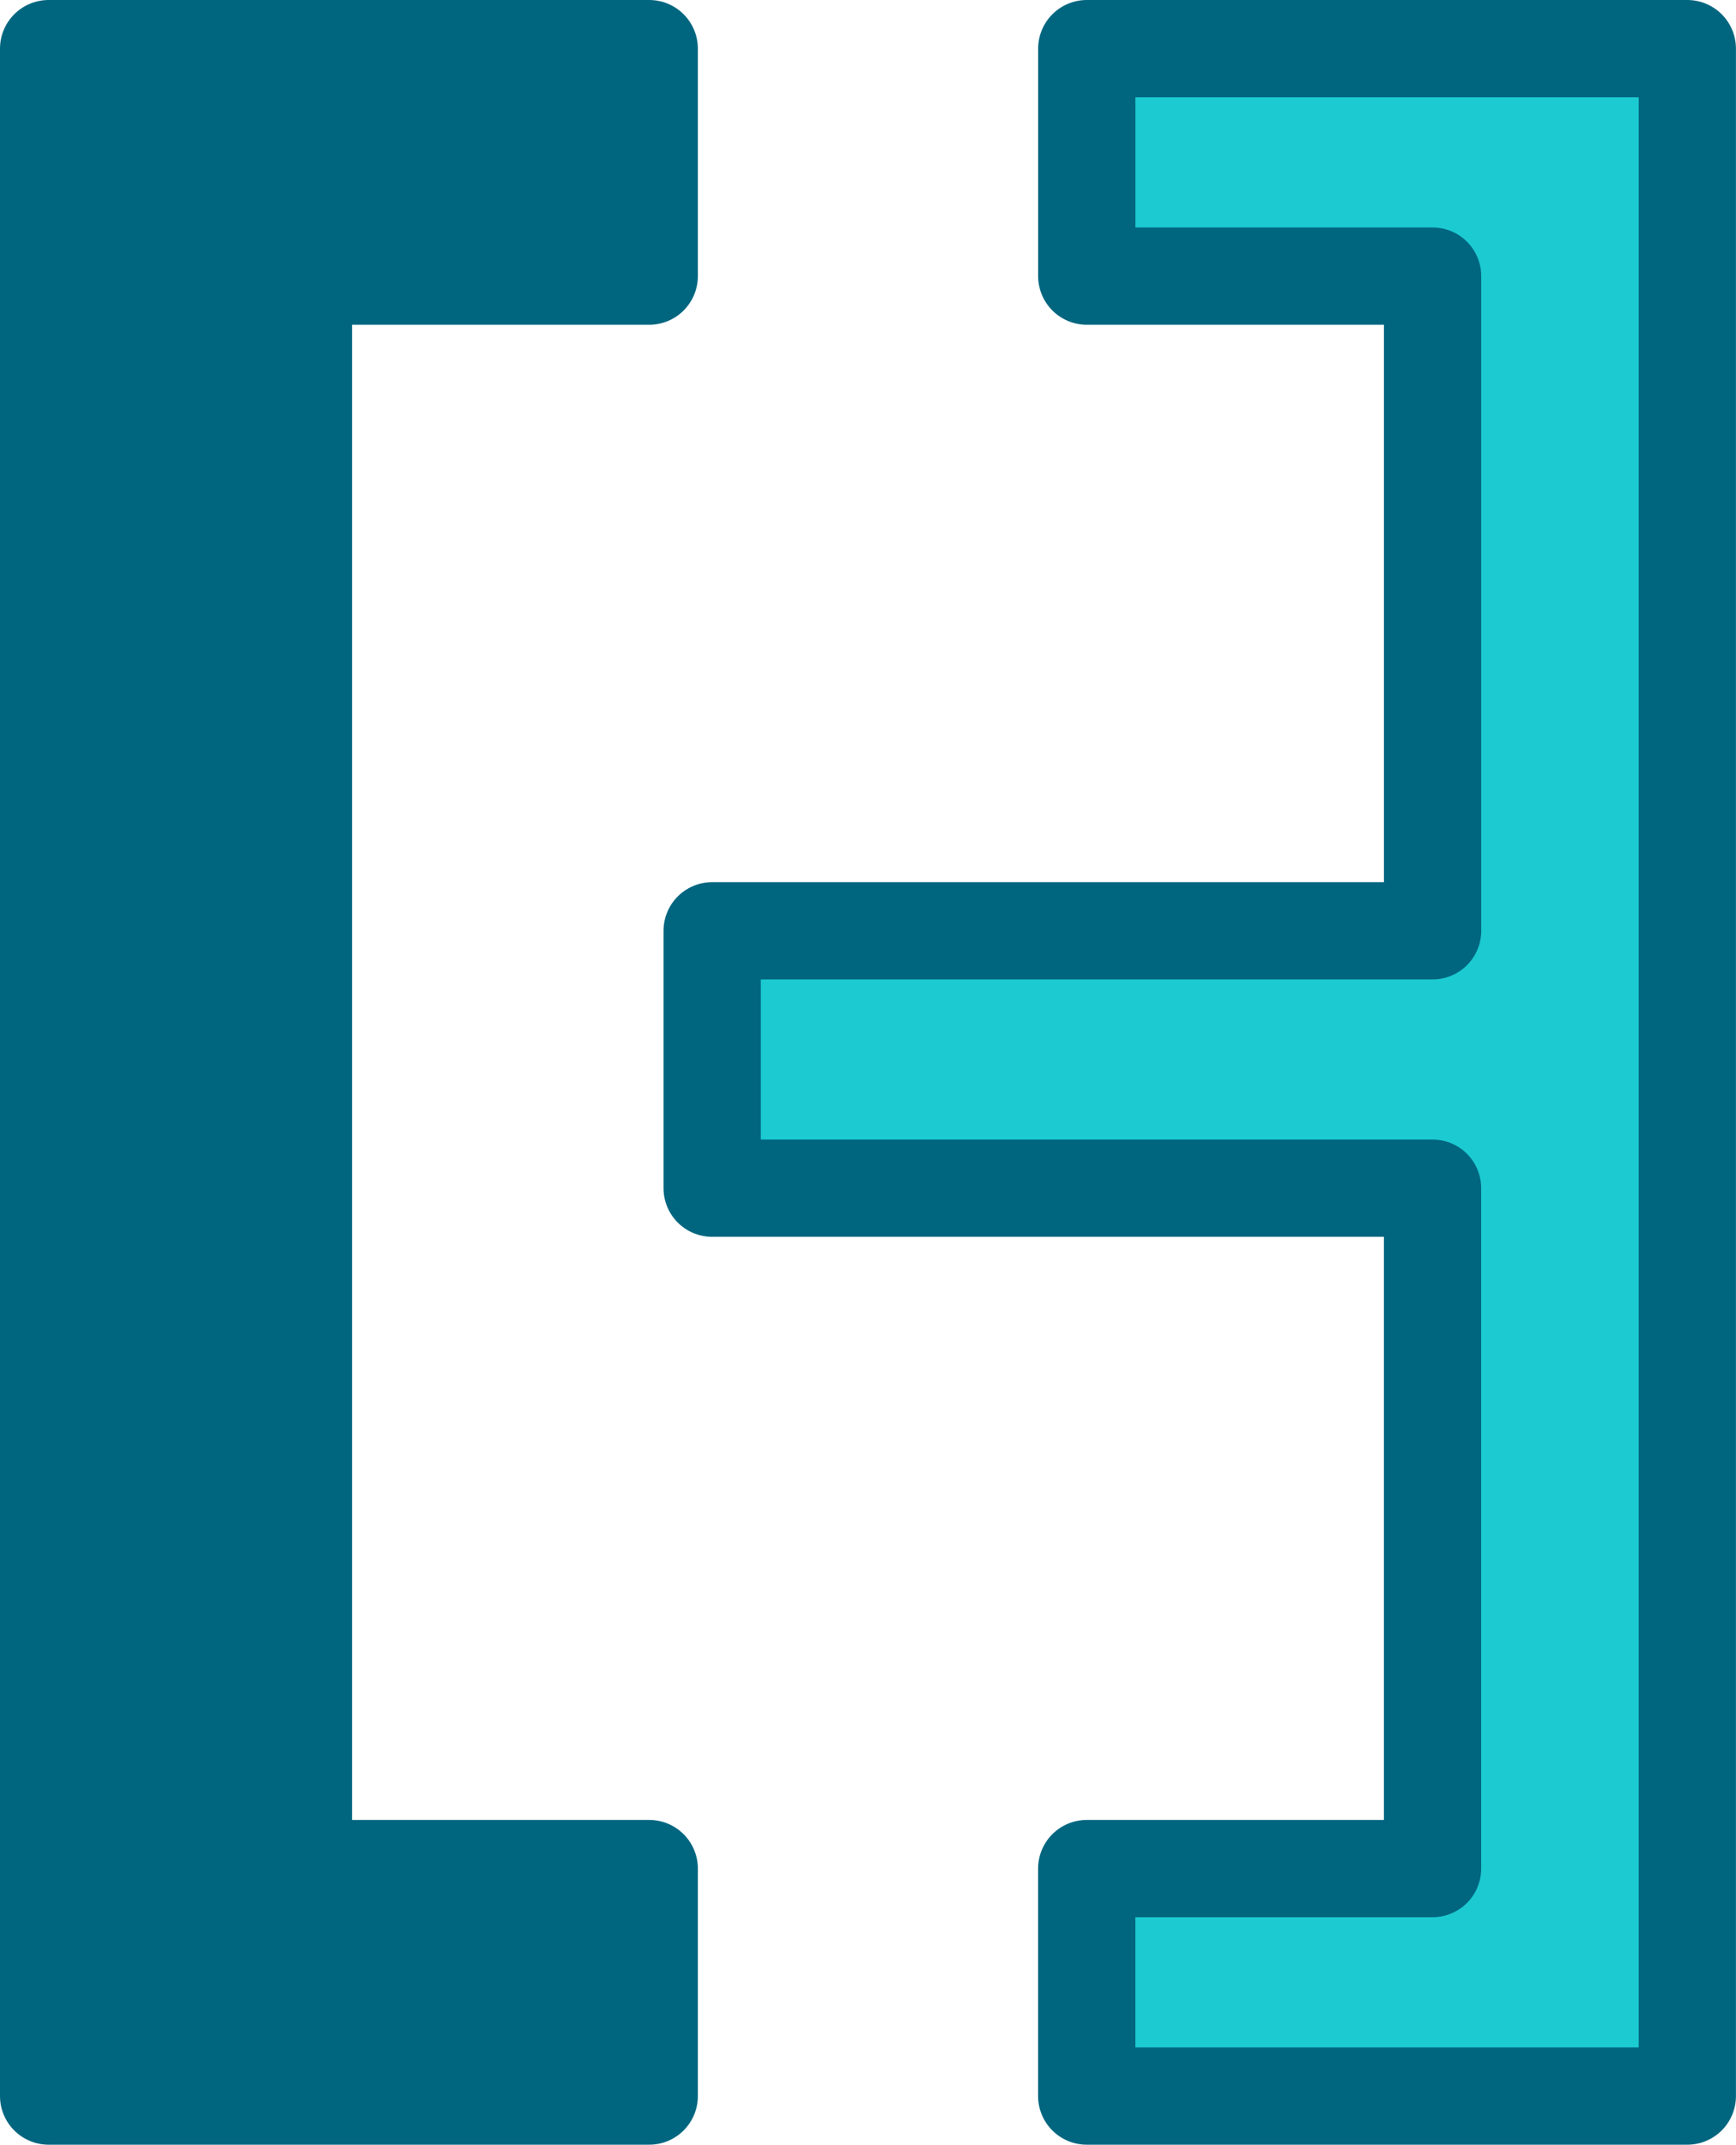 <?xml version="1.0" encoding="UTF-8" standalone="no"?>
<!-- Created with Inkscape (http://www.inkscape.org/) -->

<svg
   xmlns:dc="http://purl.org/dc/elements/1.1/"
   xmlns:cc="http://creativecommons.org/ns#"
   xmlns:rdf="http://www.w3.org/1999/02/22-rdf-syntax-ns#"
   xmlns:svg="http://www.w3.org/2000/svg"
   xmlns="http://www.w3.org/2000/svg"
   xmlns:sodipodi="http://sodipodi.sourceforge.net/DTD/sodipodi-0.dtd"
   xmlns:inkscape="http://www.inkscape.org/namespaces/inkscape"
   width="35.692mm"
   height="44.095mm"
   viewBox="0 0 35.692 44.095"
   version="1.1"
   id="svg8"
   inkscape:version="0.92.4 (5da689c313, 2019-01-14)"
   sodipodi:docname="option2-border.svg">
  <defs
     id="defs2" />
  <sodipodi:namedview
     id="base"
     pagecolor="#ffffff"
     bordercolor="#666666"
     borderopacity="1.0"
     inkscape:pageopacity="0.0"
     inkscape:pageshadow="2"
     inkscape:zoom="1"
     inkscape:cx="-391.70016"
     inkscape:cy="103.73577"
     inkscape:document-units="mm"
     inkscape:current-layer="layer1"
     showgrid="false"
     inkscape:window-width="1920"
     inkscape:window-height="1017"
     inkscape:window-x="1272"
     inkscape:window-y="-8"
     inkscape:window-maximized="1" />
  <g
     inkscape:label="Layer 1"
     inkscape:groupmode="layer"
     id="layer1"
     transform="translate(109.299,-130.664)">
    <path
       style="opacity:1;fill:#1ccbd2;fill-opacity:1;fill-rule:nonzero;stroke:#006680;stroke-width:2;stroke-linecap:round;stroke-linejoin:round;stroke-miterlimit:4;stroke-dasharray:none;stroke-dashoffset:0;stroke-opacity:1;paint-order:markers stroke fill"
       d="m -86.955,131.664 v 4.677 h 7.11 v 13.46 H -94.657 v 5.292 h 14.811 v 13.989 h -7.11 v 4.677 h 12.348 v -42.095 z"
       id="rect986"
       inkscape:connector-curvature="0"
       sodipodi:nodetypes="ccccccccccccc" />
    <path
       style="opacity:1;fill:#006680;fill-opacity:1;fill-rule:nonzero;stroke:#006680;stroke-width:2;stroke-linecap:round;stroke-linejoin:round;stroke-miterlimit:4;stroke-dasharray:none;stroke-dashoffset:0;stroke-opacity:1;paint-order:markers stroke fill"
       d="m -108.299,131.664 v 42.095 h 12.348 v -4.677 h -7.11 v -32.741 h 7.11 v -4.677 z"
       id="rect986-9"
       inkscape:connector-curvature="0" />
  </g>
</svg>
